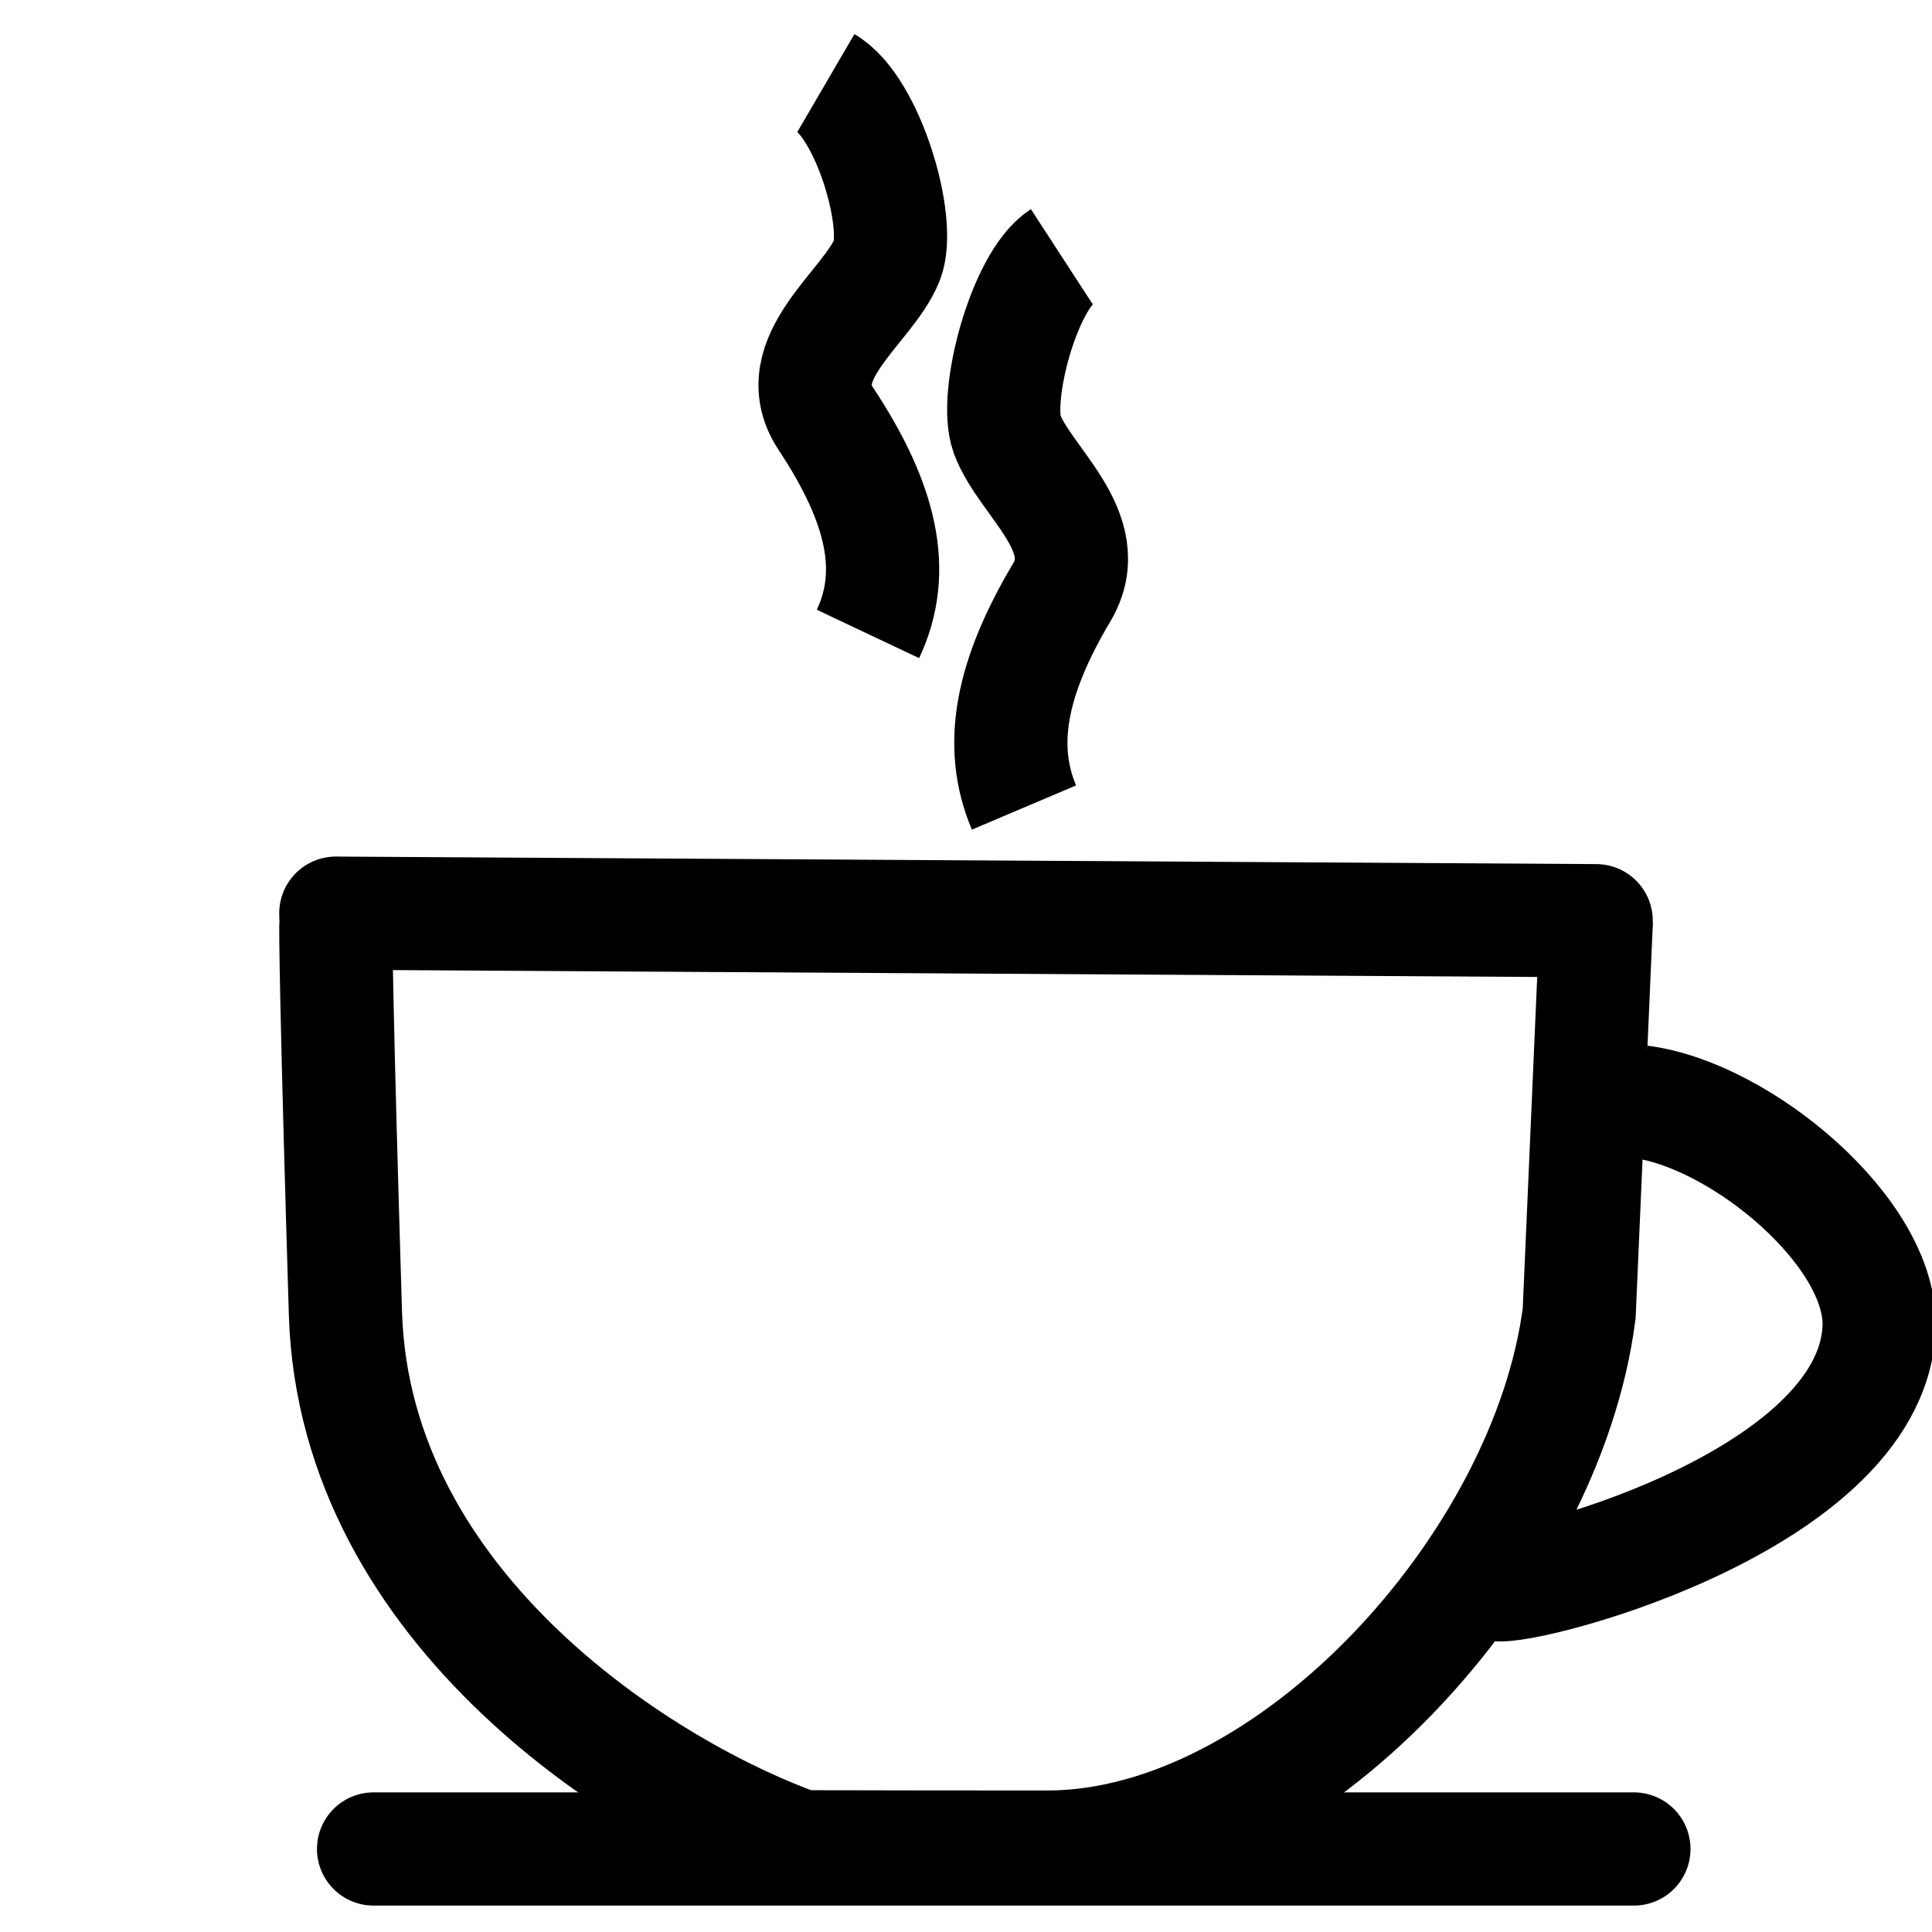 <svg width="512" height="512" viewBox="0 0 512 512" fill="none" xmlns="http://www.w3.org/2000/svg">
<g clip-path="url(#clip0_11_67)">
<path d="M99 490L433 490" stroke="black" stroke-width="30" stroke-linecap="round"/>
<path d="M89 242L423 243.994" stroke="black" stroke-width="30" stroke-linecap="round"/>
<path d="M423.04 244L418.5 348C410 414.5 341.901 489.5 277.5 489.5C218.46 489.5 210.333 489.333 212.5 489.5C172.333 475.333 93.94 427.2 91.54 348C89.14 268.8 88.873 245.667 89.04 244" stroke="black" stroke-width="30"/>
<path d="M434.717 292C461.256 295.335 499.14 326.814 497.974 352.034C495.792 399.204 398.727 423.027 396 419.692" stroke="black" stroke-width="30"/>
<path d="M218.871 22C230.015 28.5 239.042 59 235.03 69C230.015 81.5 208.284 95 218.871 111C233.759 133.5 237.816 151.5 230.015 168" stroke="black" stroke-width="30"/>
<path d="M281.37 68C271.371 74.5 263.27 105 266.87 115C271.37 127.5 290.87 141 281.37 157C268.011 179.5 264.371 197.5 271.371 214" stroke="black" stroke-width="30"/>
</g>
<defs>
<clipPath id="clip0_11_67">
<rect width="512" height="512" fill="white"/>
</clipPath>
</defs>
</svg>
